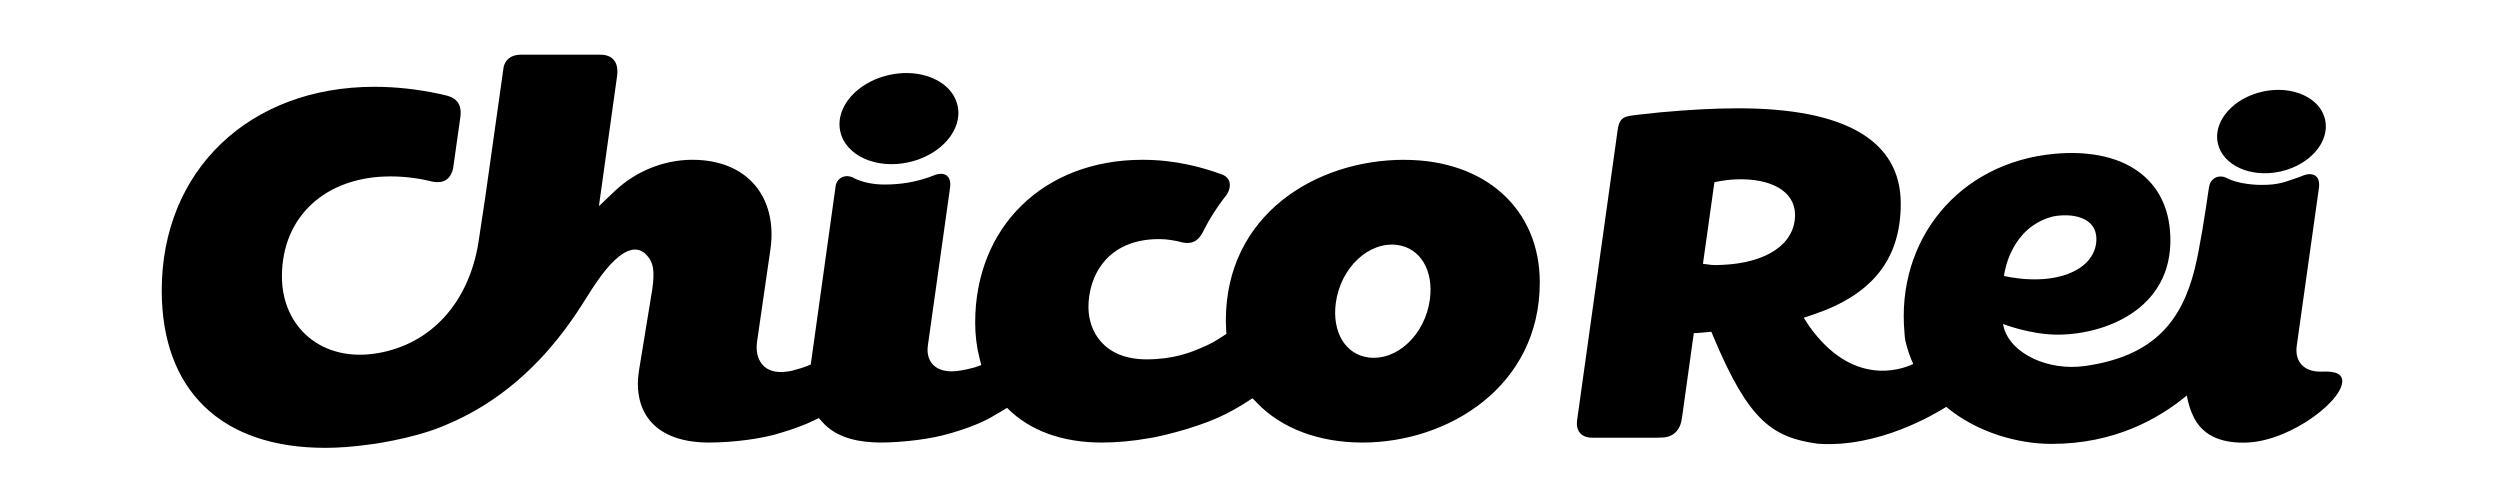 <svg width="500" height="100" xmlns="http://www.w3.org/2000/svg">

 <g>
  <title>background</title>
  <rect fill="none" id="canvas_background" height="102" width="502" y="-1" x="-1"/>
 </g>
 <g>
  <title>Layer 1</title>
  <path id="svg_1" d="m280.85,31.96c-17.733,0 -35.68,11.03 -35.68,32.13c0,0.553 0.019,1.115 0.057,1.79l0.059,0.895l-0.751,0.492c-1.447,0.955 -2.75,1.675 -3.873,2.113c-2.538,1.166 -6.122,2.491 -11.329,2.491c-8.591,0 -11.645,-5.64 -11.645,-10.456c0,-6.166 3.698,-13.596 14.11,-13.596c0.118,0 0.245,0.009 0.367,0.009c0.579,0 1.294,0.053 2.163,0.201c0.72,0.105 1.47,0.272 2.268,0.482c2.219,0.395 3.259,-0.676 4.075,-2.29c0.012,-0.025 0.026,-0.052 0.038,-0.078c0.045,-0.096 0.102,-0.192 0.141,-0.289c0.005,-0.009 0.014,-0.026 0.019,-0.026c1.123,-2.211 2.474,-4.281 3.854,-6.096c0.005,-0.001 0.014,-0.026 0.026,-0.026c0,-0.001 0.009,-0.001 0.009,-0.019c0.172,-0.237 0.351,-0.456 0.527,-0.675c1.17,-1.754 0.788,-3.447 -0.77,-4.071c-3.875,-1.438 -9.389,-3.01 -16.16,-2.981c-19.619,0.053 -33.32,13.394 -33.32,32.561c0,2.491 0.294,4.885 0.869,7.113l0.355,1.378l-1.341,0.474c-2.228,0.596 -3.606,0.771 -4.541,0.781c-1.749,0 -3.074,-0.501 -3.911,-1.492c-0.821,-0.955 -1.12,-2.264 -0.868,-3.852l4.32,-30.718c0.017,-0.175 0.047,-0.351 0.069,-0.544l0.009,-0.017c0.409,-2.649 -1.276,-3.324 -3.101,-2.614c-0.008,0 -0.021,0.008 -0.043,0.008c-0.263,0.115 -0.541,0.221 -0.83,0.325c-0.294,0.105 -0.561,0.202 -0.64,0.219l-0.012,0c-2.202,0.738 -4.943,1.324 -8.412,1.324c-2.457,0 -4.461,-0.464 -6.07,-1.235c-0.005,0 -0.023,0 -0.023,0c-0.021,-0.019 -0.052,-0.026 -0.069,-0.045c-0.105,-0.052 -0.216,-0.105 -0.317,-0.167c-1.372,-0.588 -2.899,-0.042 -3.323,1.536l-5.01,35.92l-0.837,0.325c-0.666,0.271 -1.334,0.482 -2,0.647c0,0 -4.728,1.711 -6.916,-1.062c-0.856,-1.087 -1.242,-2.524 -0.993,-4.446l2.689,-18.561c0.72,-5.105 -0.404,-9.676 -3.188,-12.885c-2.821,-3.256 -7.127,-4.975 -12.452,-4.975c-5.649,0 -11.28,2.271 -15.456,6.219l-3.214,3.053l3.569,-25.551c0.023,-0.142 0.04,-0.29 0.062,-0.439c0.465,-3.491 -1.626,-4.342 -3.469,-4.307c-0.334,0.009 -0.614,0.009 -0.873,0l-15.09,0c-2.057,0.113 -2.895,1.174 -3.245,2.402l-3.64,25.807l-1.421,9.438c-1.957,11.912 -9.369,20.2 -20.13,22.05c-11.11,1.922 -19.16,-5.148 -19.16,-15.351c0,-11.963 8.725,-19.998 21.72,-19.998c2.798,0 5.68,0.367 8.337,1.035c0.014,0 0.014,0 0.031,0c2.746,0.543 3.736,-0.983 4.136,-2.553l1.456,-10.28c0.469,-3.353 -1.541,-4.15 -3.32,-4.51c-0.294,-0.062 -0.544,-0.123 -0.776,-0.184c-4.473,-0.956 -8.856,-1.431 -13.08,-1.431c-25.04,0 -42.543,16.736 -42.543,40.71c0,20.02 11.913,31.499 32.675,31.499c2.662,0 5.548,-0.21 8.579,-0.631l1.525,-0.202c1.828,-0.289 5.056,-0.868 8.435,-1.798l0.092,-0.027l0.429,-0.123c1.044,-0.299 2.028,-0.623 2.939,-0.946l1.01,-0.378c0.158,-0.062 0.311,-0.132 0.473,-0.193l0.329,-0.139l0.43,-0.186c18.351,-7.622 26.789,-23.701 29.16,-27.18c1.12,-1.647 7.07,-11.262 11.06,-6.579c1.155,1.353 1.5,2.896 0.983,6.606l-2.701,16.509c-0.579,3.929 0.184,7.322 2.201,9.797c2.155,2.622 5.741,4.132 10.378,4.368l0.083,0.009c0.407,0.001 0.828,0.035 1.259,0.035c5.087,0 11.06,-0.807 14.579,-1.982c2.482,-0.728 4.654,-1.535 6.438,-2.403l1.054,-0.518l0.779,0.868c2.181,2.421 5.574,3.763 10.07,3.983l0.233,0.008l0.101,0l0.368,0.019c0.181,0.007 0.369,0.025 0.566,0.025c4.829,0 10.464,-0.729 14.06,-1.816c0.198,-0.052 0.391,-0.113 0.588,-0.166c4.755,-1.394 7.32,-2.808 8.381,-3.465l0,-0.018c0.807,-0.438 1.663,-0.939 2.51,-1.474l0.123,0.123c4.464,4.456 10.96,6.815 18.793,6.815c3.092,0 6.315,-0.299 9.583,-0.887l1.043,-0.174c0.628,-0.142 1.496,-0.334 2.527,-0.579c0.464,-0.115 0.974,-0.247 1.508,-0.396c0.28,-0.07 0.588,-0.157 0.882,-0.245c0.457,-0.124 0.916,-0.263 1.395,-0.395c3.145,-0.948 5.829,-1.983 7.969,-3.08c1.536,-0.779 2.948,-1.604 4.188,-2.412l1.075,-0.691l0.89,0.92c4.912,5.115 12.404,7.938 21.1,7.938c17.198,0 35.469,-11.237 35.469,-32.03c-0.005,-14.66 -10.894,-24.51 -27.1,-24.51m5.118,27.902c-0.943,7.06 -6.589,12.376 -12.315,11.613c-4.598,-0.613 -7.269,-5.087 -6.501,-10.875c0.938,-7.05 6.583,-12.379 12.308,-11.614c4.603,0.615 7.279,5.097 6.508,10.876"/>
  <path id="svg_2" d="m181.71,32.46c6.487,-1.43 10.877,-6.5 9.812,-11.323c-0.224,-1.019 -0.675,-1.948 -1.307,-2.765c-2.355,-3.035 -7.237,-4.518 -12.351,-3.386c-2.698,0.589 -5.03,1.816 -6.762,3.386c-2.426,2.211 -3.668,5.115 -3.044,7.93c1.066,4.825 7.174,7.579 13.652,6.158"/>
  <path id="svg_3" d="m456.06,34.31c5.927,-1.315 9.938,-5.947 8.965,-10.368c-0.196,-0.921 -0.614,-1.772 -1.184,-2.517c-2.162,-2.78 -6.627,-4.141 -11.302,-3.105c-2.47,0.544 -4.604,1.666 -6.186,3.105c-2.219,2.02 -3.354,4.676 -2.784,7.245c0.975,4.412 6.561,6.938 12.491,5.64"/>
  <path id="svg_4" d="m468.39,75.75c-0.429,-1.693 -3.306,-1.421 -4.232,-1.421c-1.749,0.001 -3.068,-0.491 -3.916,-1.482c-0.825,-0.957 -1.117,-2.254 -0.868,-3.86l4.315,-30.709c0.031,-0.184 0.049,-0.359 0.075,-0.543c0.429,-2.659 -1.259,-3.351 -3.092,-2.641l-0.005,0c-0.141,0.062 -0.609,0.236 -0.987,0.386c-0.24,0.088 -0.452,0.158 -0.513,0.175c-0.008,0 -0.008,0 -0.008,0c-2.202,0.736 -3.369,1.325 -6.838,1.325c-2.456,0 -5.075,-0.465 -6.685,-1.229c-0.005,-0.008 -0.021,-0.008 -0.04,-0.026l-0.004,0c-0.137,-0.078 -0.276,-0.148 -0.417,-0.21c-1.346,-0.562 -2.847,-0.027 -3.285,1.518c0,0 -0.044,0.255 -0.136,0.719l-0.005,0c0,0.009 0,0.019 -0.003,0.025c-0.645,4.457 -1.746,11.765 -2.812,16.03c-2.566,10.229 -8.01,17.457 -22.01,19.403c-7.17,0.992 -14.639,-2.351 -16.15,-7.648c-0.127,-0.483 -0.157,-0.764 -0.157,-0.764s5.51,2.176 11.11,2.132c9.92,-0.088 23.666,-5.649 22.254,-20.991c-0.997,-10.807 -9.943,-16.386 -23.12,-15.174c-19.14,1.771 -31.673,17.227 -29.958,35.866c0.048,0.51 0.057,1.01 0.165,1.501c0.387,1.666 0.922,3.228 1.581,4.666c-2.681,1.28 -12.277,4.43 -20.803,-7.561l-1.101,-1.685l1.903,-0.641c11.701,-3.929 17.504,-10.982 17.504,-22.18c0,-12.647 -11.172,-19.07 -32.504,-19.07c-4.728,0 -10.132,0.307 -14.946,0.755c-0.189,0.008 -0.383,0.034 -0.562,0.043c-1.474,0.141 -2.886,0.289 -4.193,0.447c-0.487,0.054 -0.96,0.114 -1.416,0.176c-1.742,0.229 -2.676,0.553 -3,2.878l-0.25,1.823l-7.842,56.13l0,0.001c0,0.009 0,0.017 0,0.035c-0.337,2.113 0.696,3.588 3,3.596l1.402,0l11.571,0c0.285,-0.018 0.587,-0.035 0.911,-0.035c2.299,-0.008 3.706,-1.49 4.02,-3.641c0.026,-0.21 0.057,-0.394 0.088,-0.553l2.324,-16.674c0,0 1.28,-0.07 1.758,-0.124c0.813,-0.087 1.751,-0.165 1.751,-0.165l0.482,1.139c7.05,16.816 11.807,19.991 20.793,21.255c12.09,0.877 23.346,-5.895 25.715,-7.369c6.184,5.185 14.464,7.404 21.04,7.404c12.701,0 21.529,-5.097 27.06,-9.676c0.315,1.701 0.789,3.167 1.452,4.456c2.073,4.03 6.23,5.149 10.728,4.947c8.915,-0.42 19.831,-8.955 18.857,-12.779m-57.819,-32.428c3.736,-0.72 7.566,0.148 8.466,2.965c0.635,2 0.113,5.104 -2.895,7.191c-5.938,4.124 -15.355,1.729 -15.355,1.729c0.172,-1.193 1.518,-9.727 9.784,-11.885m-66.11,9.674c-0.852,0.044 -1.64,0.07 -2.377,-0.018l-1.496,-0.192l2.29,-16.325l1.157,-0.219c0.697,-0.122 1.786,-0.289 3.045,-0.341c7.1,-0.299 11.925,2.357 11.925,7.104c0,5.895 -5.808,9.623 -14.544,9.991"/>
 </g>
</svg>